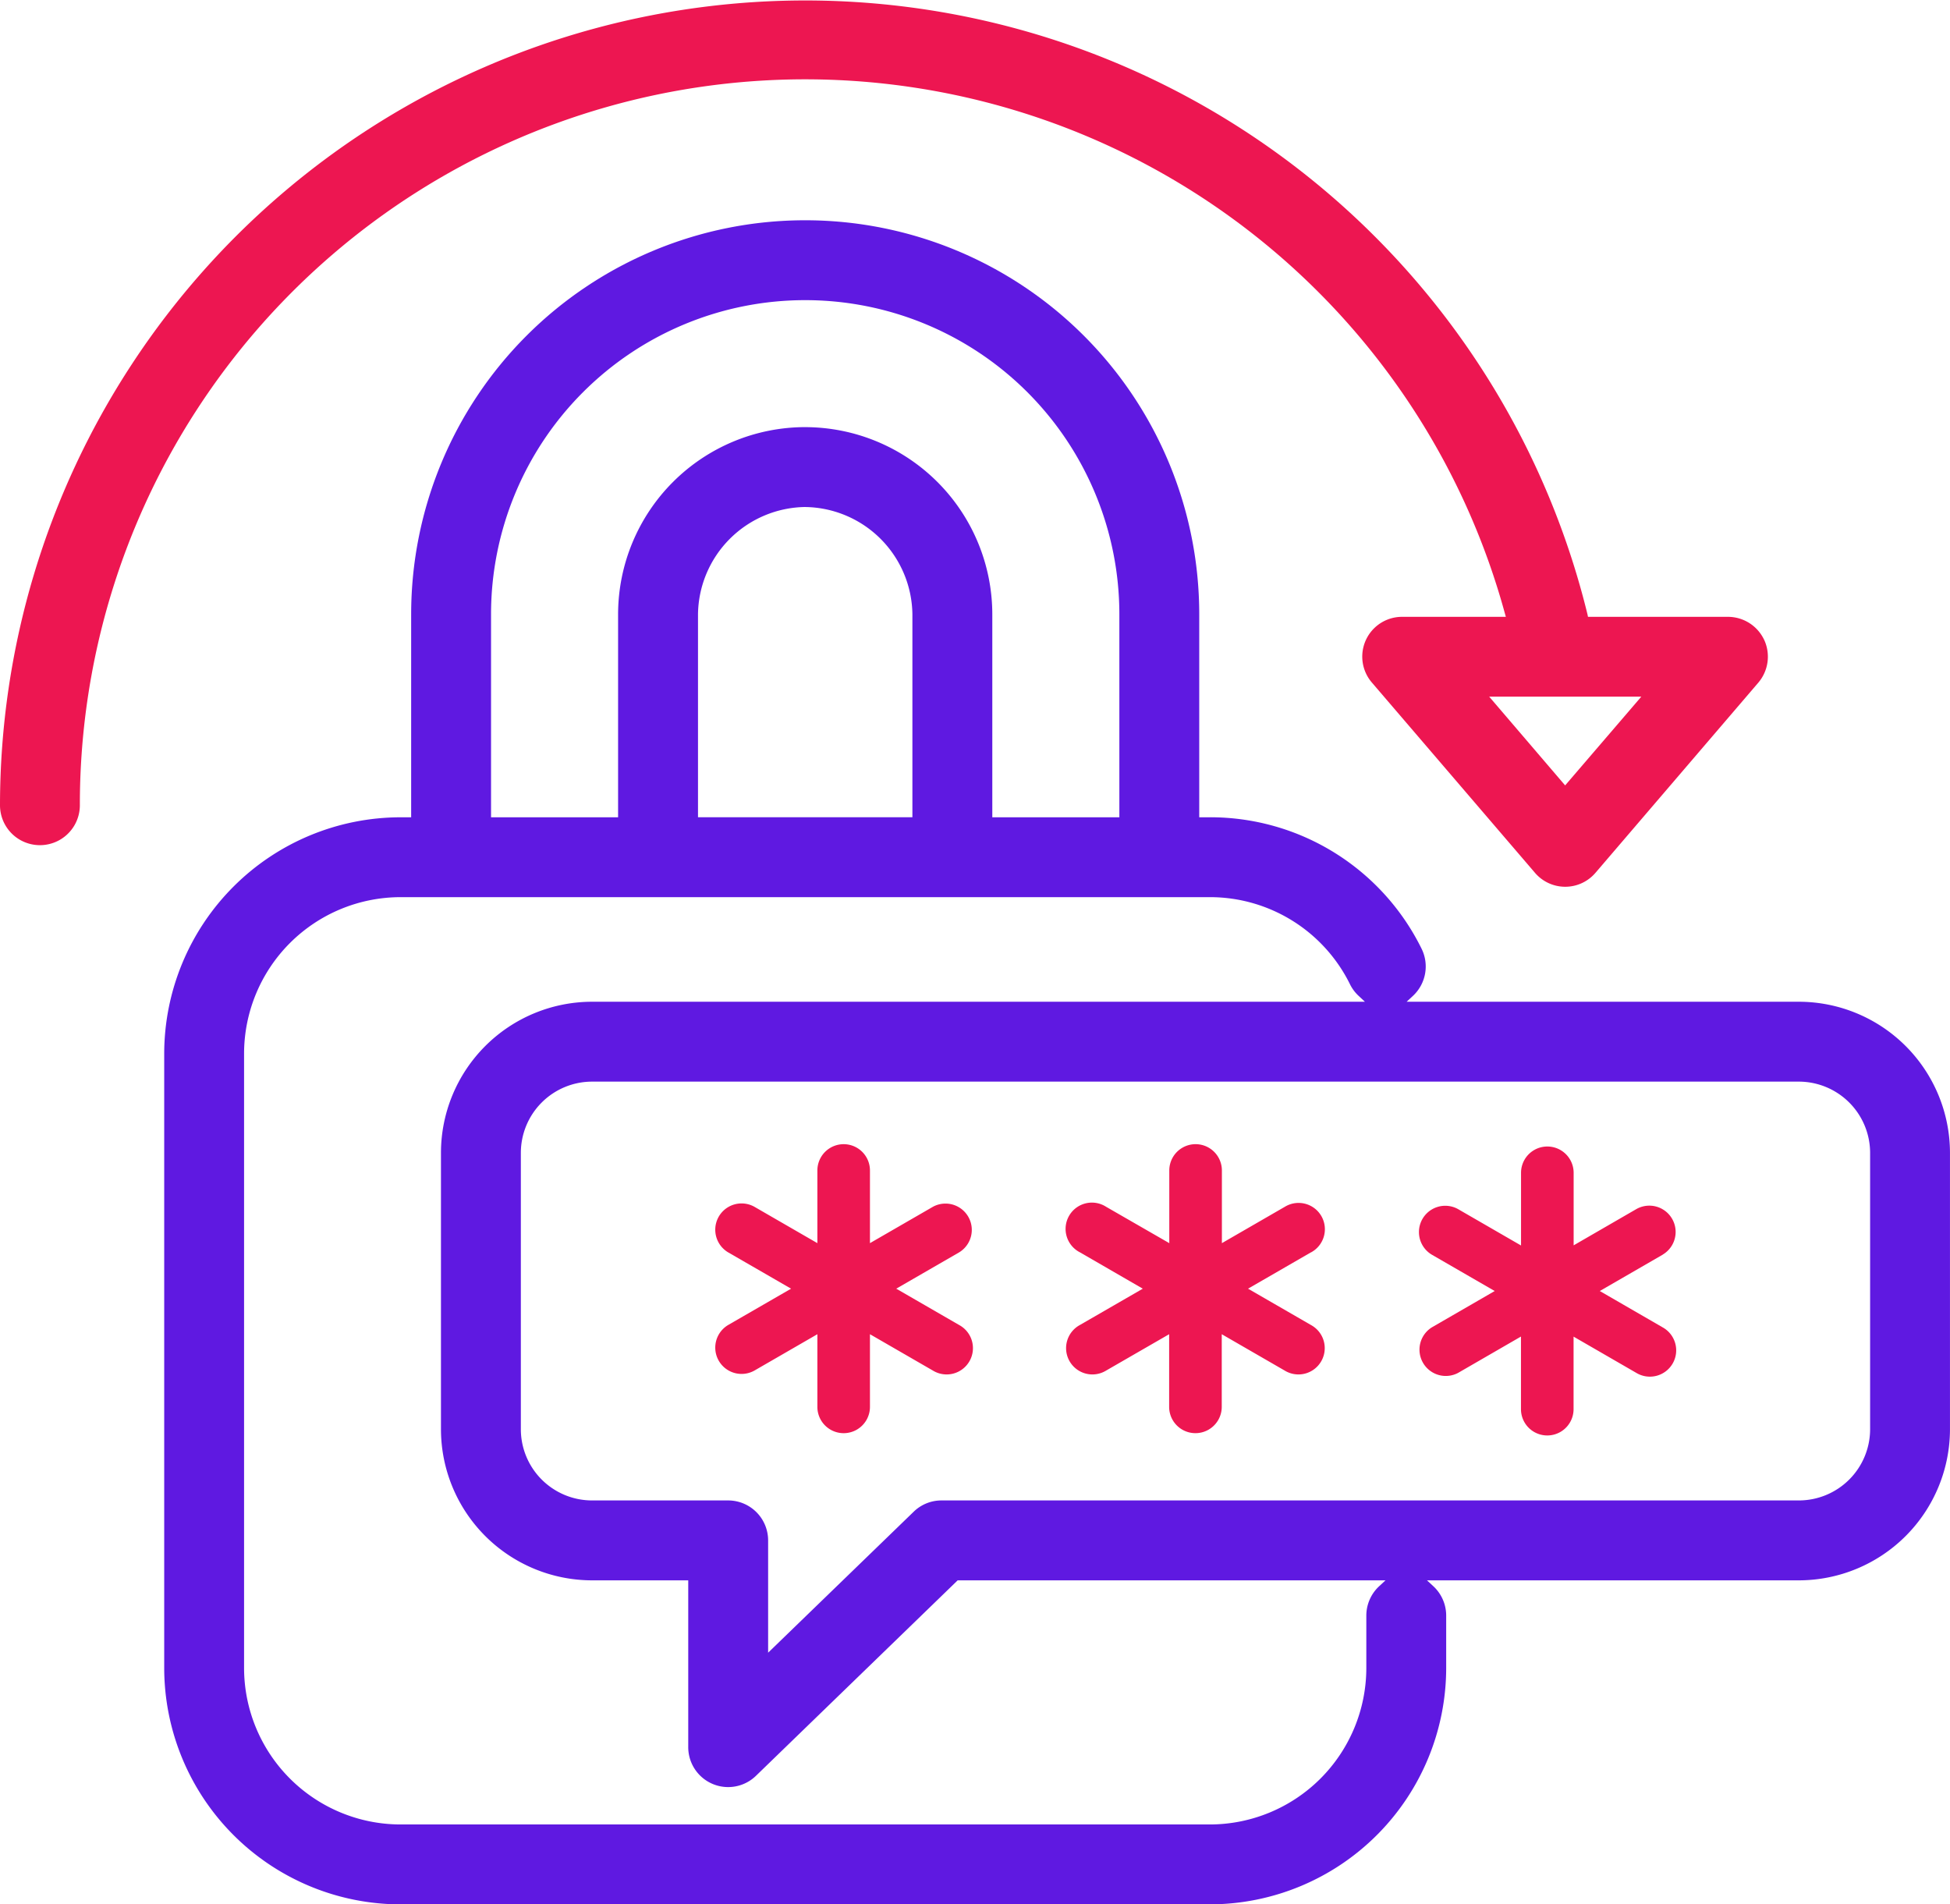 <svg id="Group_549" data-name="Group 549" xmlns="http://www.w3.org/2000/svg" xmlns:xlink="http://www.w3.org/1999/xlink" width="83.339" height="81.388" viewBox="0 0 83.339 81.388">
  <defs>
    <clipPath id="clip-path">
      <rect id="Rectangle_124" data-name="Rectangle 124" width="83.339" height="81.388" fill="none"/>
    </clipPath>
  </defs>
  <g id="Group_120" data-name="Group 120" transform="translate(0 0)" clip-path="url(#clip-path)">
    <path id="Path_430" data-name="Path 430" d="M75.4,27.354a1.711,1.711,0,0,0-1.553-.992h-5.98l-.022-.109A34.416,34.416,0,0,0,0,34.414a1.706,1.706,0,1,0,3.413,0A31,31,0,0,1,64.306,26.18l.051.182H59.937a1.7,1.7,0,0,0-1.3,2.815L65.6,37.3a1.7,1.7,0,0,0,2.589,0l6.957-8.124a1.715,1.715,0,0,0,.255-1.823m-8.51,6.213-3.245-3.792h6.5Z" transform="translate(0 0)" fill="#ed1651"/>
    <path id="Path_431" data-name="Path 431" d="M19.724,84.882a10.112,10.112,0,0,1-10.1-10.1V48.523a10.112,10.112,0,0,1,10.1-10.1h.454V29.748a16.84,16.84,0,1,1,33.681,0v8.674h.454a10.067,10.067,0,0,1,9.048,5.617,1.717,1.717,0,0,1-.366,2.014l-.272.253H79.484a6.465,6.465,0,0,1,6.46,6.456V64.577a6.466,6.466,0,0,1-6.46,6.457H63.593l.273.253a1.712,1.712,0,0,1,.547,1.251v2.243a10.112,10.112,0,0,1-10.1,10.1Zm0-43.046a6.694,6.694,0,0,0-6.687,6.687V74.781a6.694,6.694,0,0,0,6.687,6.686H54.313A6.694,6.694,0,0,0,61,74.781V72.538a1.712,1.712,0,0,1,.547-1.251l.273-.253H43.535l-8.621,8.354a1.706,1.706,0,0,1-2.894-1.226V71.034H27.908a6.464,6.464,0,0,1-6.456-6.457V52.762a6.463,6.463,0,0,1,6.456-6.456H60.94l-.271-.253a1.7,1.7,0,0,1-.365-.489,6.672,6.672,0,0,0-5.993-3.728Zm8.184,7.884a3.046,3.046,0,0,0-3.042,3.042V64.577a3.045,3.045,0,0,0,3.042,3.042h5.819a1.709,1.709,0,0,1,1.707,1.707v4.8L41.656,68.1a1.7,1.7,0,0,1,1.188-.481H79.484a3.048,3.048,0,0,0,3.047-3.042V52.762a3.049,3.049,0,0,0-3.047-3.042Zm9.113-27.971a8.006,8.006,0,0,1,7.994,8v8.674h5.43V29.748a13.426,13.426,0,1,0-26.853,0v8.674h5.43V29.748a8.008,8.008,0,0,1,8-8m0,3.414a4.646,4.646,0,0,0-4.585,4.585v8.674H41.6V29.748a4.644,4.644,0,0,0-4.58-4.585" transform="translate(-2.606 -3.494)" fill="#5f19e1"/>
    <path id="Path_432" data-name="Path 432" d="M52.34,71.675l-2.691,1.554,2.691,1.554a1.124,1.124,0,1,1-1.124,1.946l-2.691-1.554v3.106a1.123,1.123,0,1,1-2.247,0V75.175l-2.691,1.554a1.124,1.124,0,0,1-1.125-1.946l2.692-1.554-2.692-1.554a1.124,1.124,0,0,1,1.125-1.946l2.691,1.554V68.177a1.123,1.123,0,1,1,2.247,0v3.106l2.691-1.554a1.124,1.124,0,0,1,1.124,1.946" transform="translate(-11.345 -18.154)" fill="#ed1651"/>
    <path id="Path_433" data-name="Path 433" d="M72.957,71.675l-2.691,1.554,2.691,1.554a1.124,1.124,0,1,1-1.124,1.946l-2.691-1.554v3.105a1.124,1.124,0,1,1-2.248,0V75.175L64.2,76.729a1.124,1.124,0,1,1-1.124-1.946l2.692-1.554L63.08,71.675A1.124,1.124,0,1,1,64.2,69.729L66.9,71.283V68.177a1.124,1.124,0,1,1,2.248,0v3.106l2.691-1.554a1.124,1.124,0,1,1,1.124,1.946Z" transform="translate(-16.927 -18.154)" fill="#ed1651"/>
    <path id="Path_434" data-name="Path 434" d="M93.571,71.813l-2.69,1.554,2.69,1.555a1.124,1.124,0,1,1-1.125,1.946l-2.686-1.552v3.1a1.124,1.124,0,1,1-2.248,0V75.313l-2.69,1.555A1.124,1.124,0,0,1,83.7,74.922l2.69-1.555L83.7,71.813a1.124,1.124,0,0,1,1.125-1.946l2.69,1.554V68.315a1.124,1.124,0,1,1,2.248,0v3.1l2.686-1.553a1.124,1.124,0,0,1,1.125,1.946Z" transform="translate(-22.509 -18.192)" fill="#ed1651"/>
  </g>
</svg>
